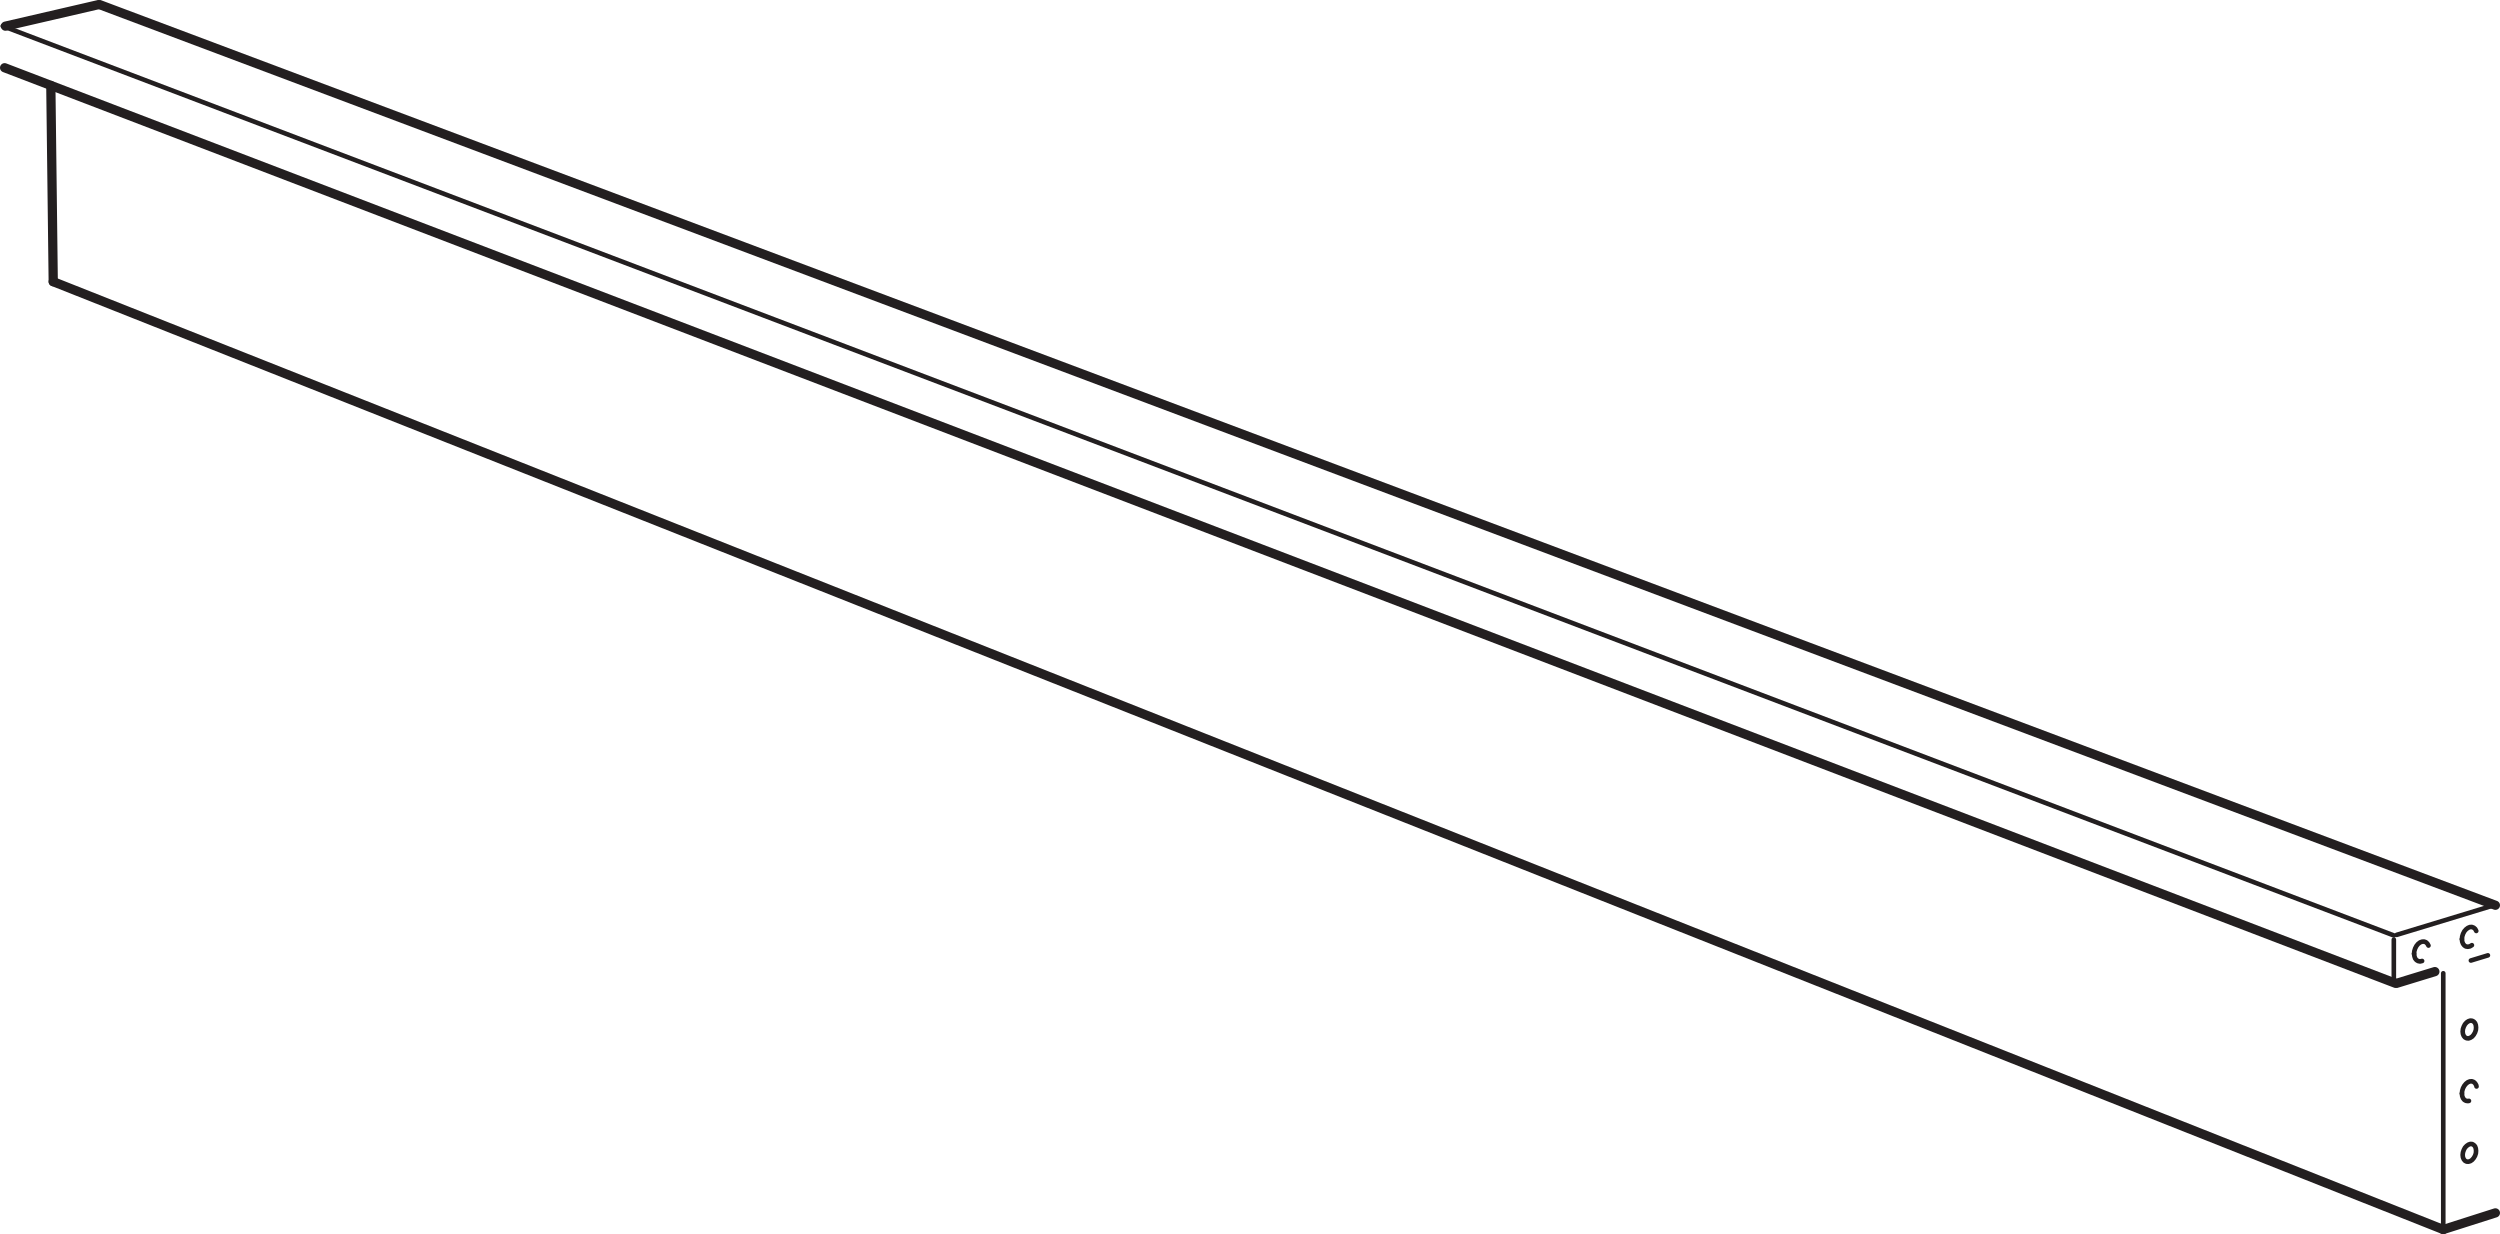 <?xml version="1.0" encoding="UTF-8"?>
<svg id="Layer_2" data-name="Layer 2" xmlns="http://www.w3.org/2000/svg" viewBox="0 0 270.53 133.55">
  <defs>
    <style>
      .cls-1 {
        stroke-width: .5px;
      }

      .cls-1, .cls-2 {
        fill: none;
        stroke: #231f20;
        stroke-linecap: round;
        stroke-linejoin: round;
      }
    </style>
  </defs>
  <g id="Layer_1-2" data-name="Layer 1">
    <line class="cls-2" x1=".5" y1="7.33" x2="259.21" y2="106.4"/>
    <line class="cls-2" x1="270.03" y1="97.96" x2="10.81" y2=".51"/>
    <polyline class="cls-1" points="262.1 103.99 261.88 104.04 261.67 104 261.49 103.89 261.35 103.72 261.27 103.48 261.23 103.21"/>
    <polyline class="cls-1" points="261.23 103.21 261.26 102.92 261.35 102.63 261.49 102.36 261.67 102.14 261.88 101.98 262.1 101.9 262.32 101.89 262.51 101.96 262.67 102.11 262.79 102.32"/>
    <line class="cls-1" x1="259.04" y1="106.08" x2="259.04" y2="101.68"/>
    <line class="cls-1" x1="259.36" y1="101.16" x2="269.88" y2="97.96"/>
    <line class="cls-2" x1="263.48" y1="105.14" x2="259.37" y2="106.4"/>
    <line class="cls-1" x1="269.22" y1="103.38" x2="267.38" y2="103.94"/>
    <polyline class="cls-1" points="267.49 102.28 267.27 102.41 267.05 102.45 266.84 102.42 266.67 102.31 266.53 102.13 266.44 101.9 266.41 101.63"/>
    <polyline class="cls-1" points="266.41 101.63 266.44 101.34 266.53 101.05 266.67 100.78 266.85 100.57 267.06 100.41 267.27 100.32 267.49 100.31 267.69 100.39 267.85 100.53 267.96 100.74"/>
    <line class="cls-2" x1=".59" y1="2.83" x2="10.66" y2=".5"/>
    <line class="cls-2" x1="5.76" y1="30.48" x2="264.39" y2="133.05"/>
    <line class="cls-2" x1="5.76" y1="30.48" x2="5.5" y2="9.25"/>
    <line class="cls-1" x1="264.39" y1="133.05" x2="264.39" y2="105.32"/>
    <polyline class="cls-1" points="267.17 119.13 267.05 119.15 266.85 119.12 266.67 119.02 266.53 118.84 266.44 118.61 266.41 118.33"/>
    <polyline class="cls-1" points="266.41 118.33 266.44 118.04 266.53 117.75 266.67 117.49 266.85 117.27 267.05 117.11 267.27 117.02 267.49 117.01 267.68 117.08 267.84 117.23 267.96 117.43 267.99 117.57"/>
    <polyline class="cls-1" points="266.49 111.63 266.52 111.35 266.61 111.09 266.74 110.84 266.92 110.64 267.11 110.51 267.32 110.44 267.52 110.46 267.69 110.55 267.83 110.71 267.91 110.92 267.94 111.18 267.92 111.45 267.83 111.72 267.69 111.97 267.52 112.17 267.32 112.3 267.12 112.37 266.92 112.35 266.74 112.26 266.61 112.1 266.52 111.88 266.49 111.63"/>
    <line class="cls-2" x1="270.03" y1="131.25" x2="264.39" y2="133.05"/>
    <polyline class="cls-1" points="266.49 124.98 266.52 124.71 266.61 124.44 266.74 124.19 266.92 124 267.12 123.86 267.32 123.79 267.52 123.8 267.69 123.9 267.83 124.05 267.91 124.27 267.94 124.53 267.92 124.8 267.83 125.07 267.69 125.31 267.52 125.51 267.32 125.65 267.11 125.71 266.92 125.7 266.74 125.61 266.61 125.45 266.52 125.24 266.49 124.98"/>
    <line class="cls-1" x1="259.05" y1="101.23" x2=".3" y2="2.82"/>
  </g>
</svg>
